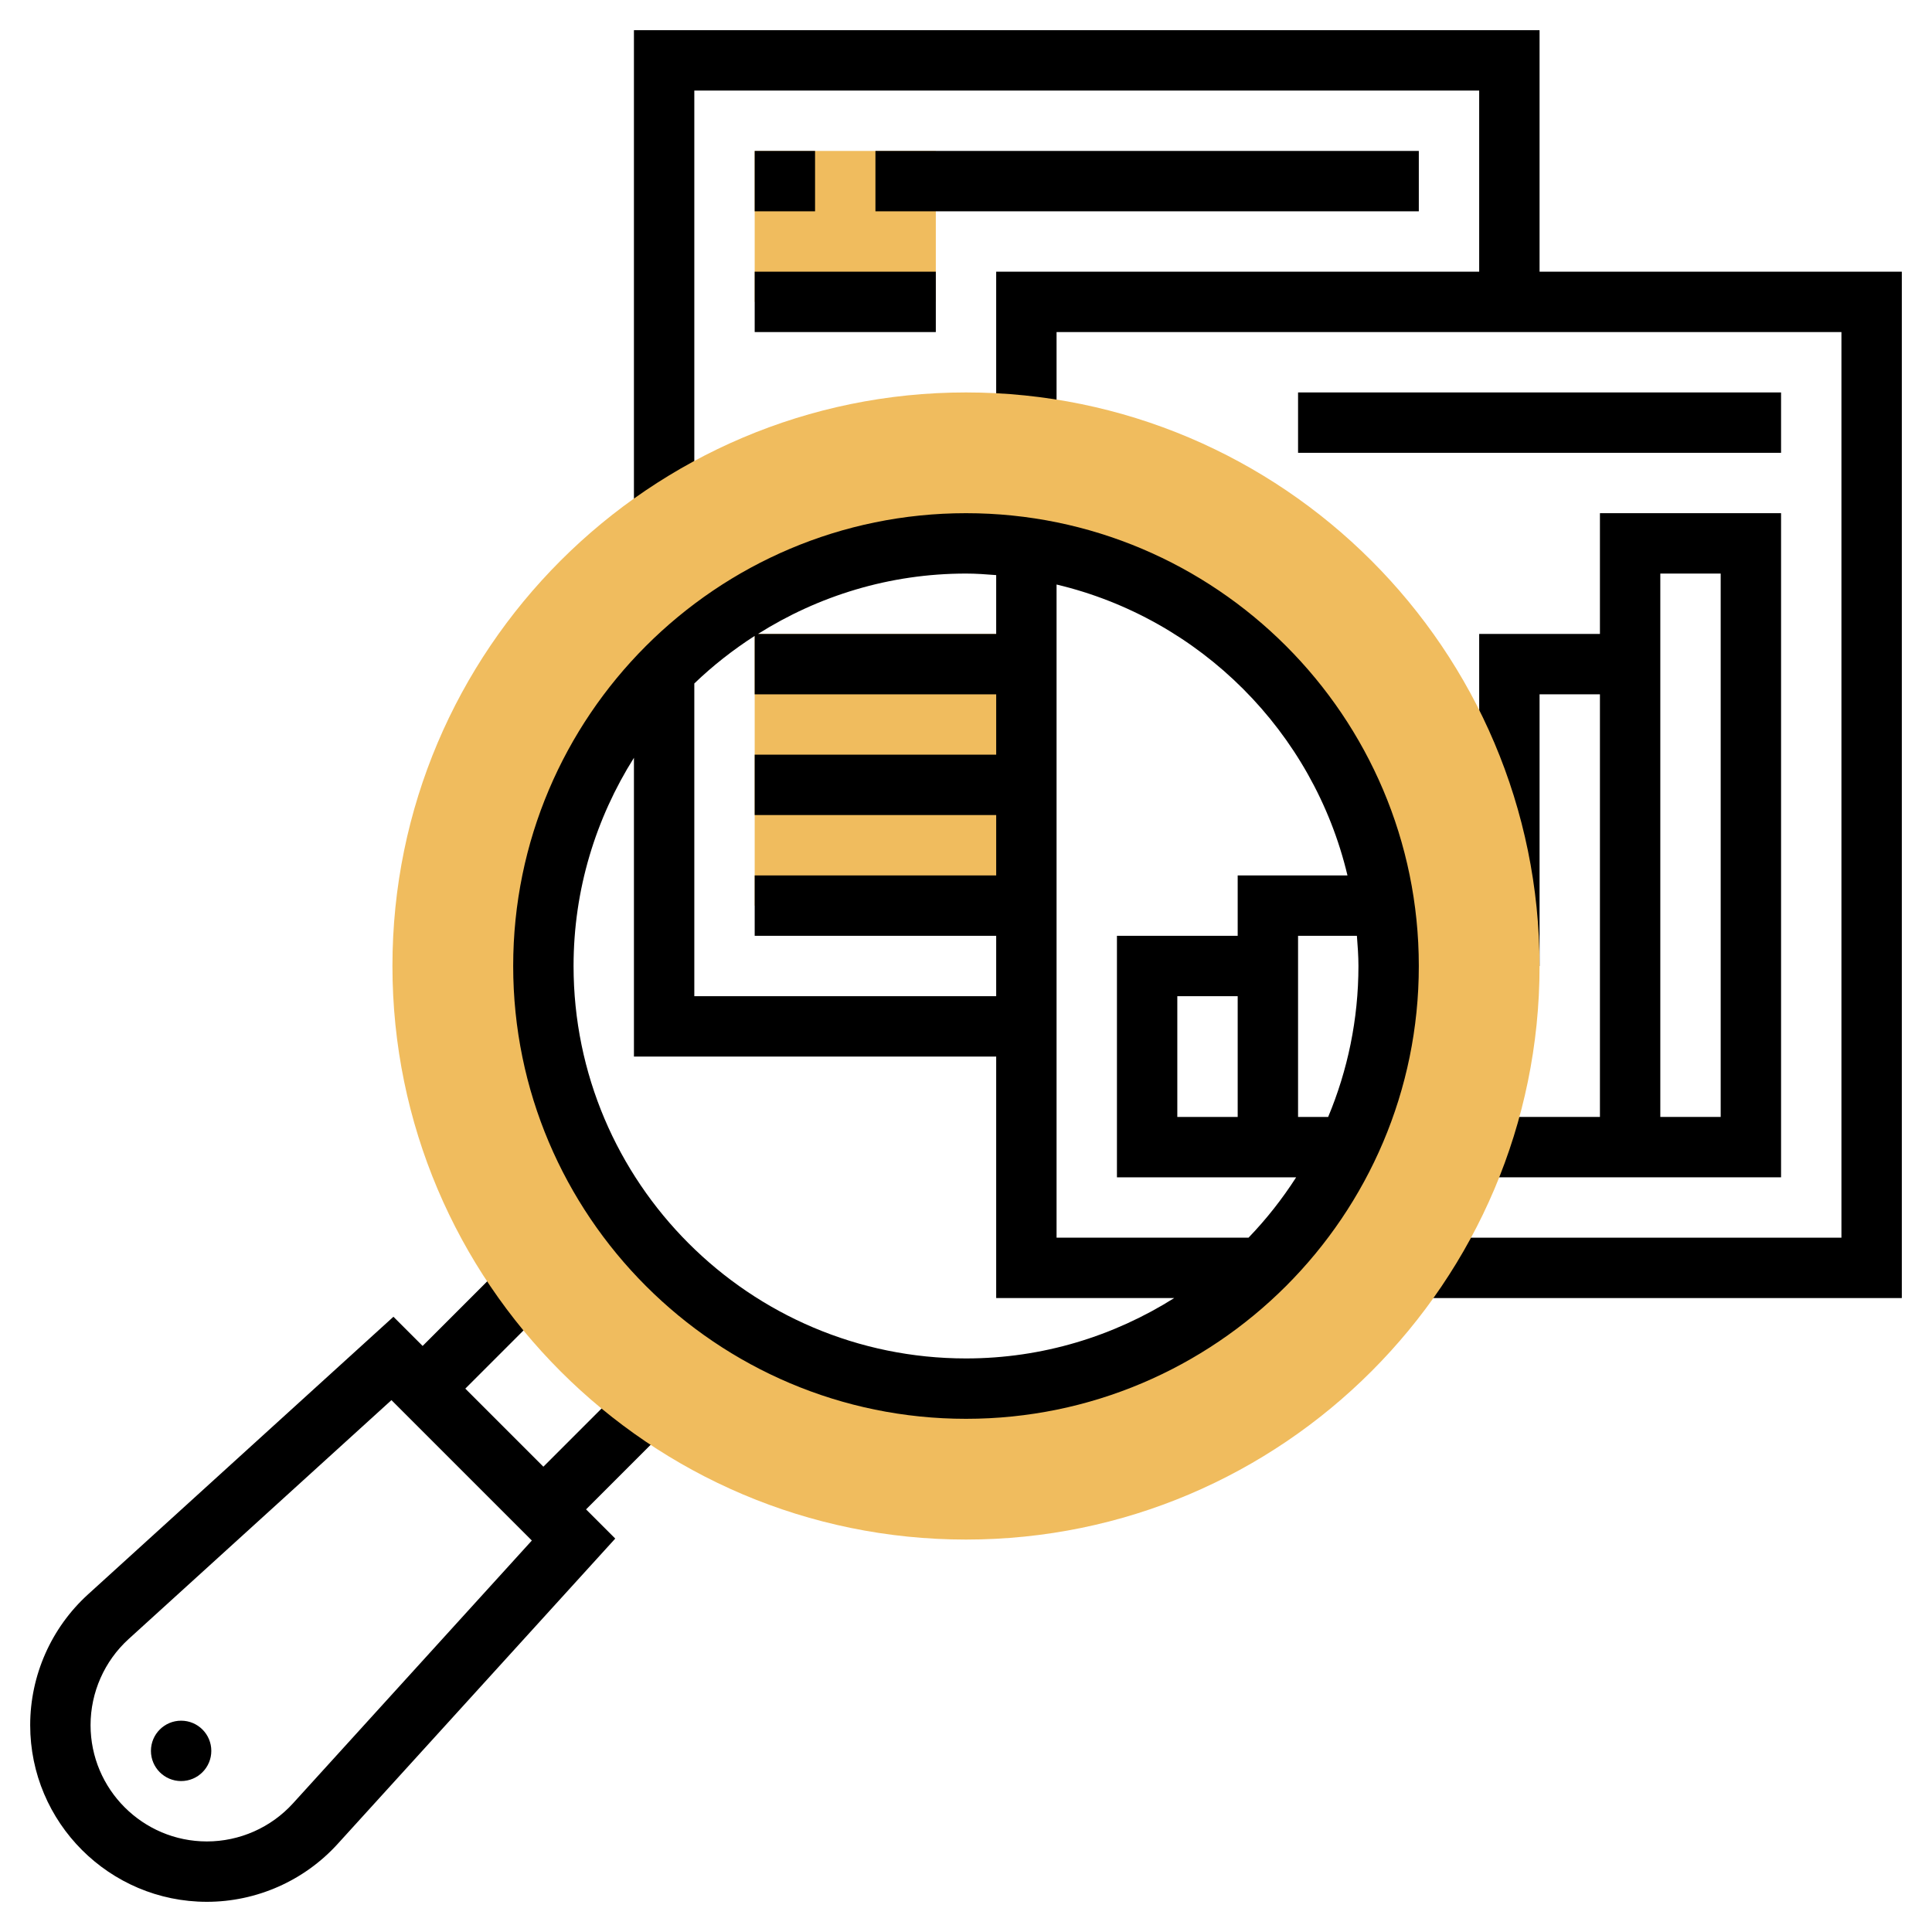 <svg id="Layer_3" enable-background="new 0 0 64 64" height="512" viewBox="0 0 64 64" width="512" xmlns="http://www.w3.org/2000/svg"><path d="m22.15 47.264-1.414-1.414-2.736 2.736-2.586-2.586 2.736-2.736-1.414-1.414-2.736 2.736-.967-.967-10.117 9.197c-1.218 1.107-1.916 2.685-1.916 4.331 0 3.228 2.625 5.853 5.853 5.853 1.646 0 3.224-.698 4.331-1.916l9.197-10.117-.967-.967zm-12.445 12.475c-.729.802-1.768 1.261-2.852 1.261-2.124 0-3.853-1.729-3.853-3.853 0-1.083.459-2.123 1.261-2.852l8.706-7.914 4.651 4.651z"/><path d="m25 21h9v9h-9z" fill="#f0bc5e"/><path d="m25 5h6v5h-6z" fill="#f0bc5e"/><path d="m25 5h2v2h-2z"/><path d="m29 5h18v2h-18z"/><path d="m51 9v-8h-30v16.032h2v-14.032h26v6h-16v5.111h2v-3.111h26v30h-14.032v2h16.032v-34z"/><path d="m43 13h16v2h-16z"/><path d="m48.974 37v2h10.026v-22h-6v4h-4v11h2v-9h2v14zm6.026-18h2v18h-2z"/><path d="m32 51c-10.477 0-19-8.523-19-19s8.523-19 19-19 19 8.523 19 19-8.523 19-19 19zm0-33c-7.72 0-14 6.28-14 14s6.28 14 14 14 14-6.28 14-14-6.28-14-14-14z" fill="#f0bc5e"/><path d="m32 17c-8.271 0-15 6.729-15 15s6.729 15 15 15 15-6.729 15-15-6.729-15-15-15zm1 2.051v1.949h-7.891c1.999-1.26 4.357-2 6.891-2 .338 0 .669.025 1 .051zm-10 3.59c.612-.589 1.283-1.115 2-1.576v1.935h8v2h-8v2h8v2h-8v2h8v2h-10zm9 22.359c-7.168 0-13-5.832-13-13 0-2.535.74-4.895 2-6.897v9.897h12v8h5.897c-2.002 1.26-4.362 2-6.897 2zm9.359-4h-6.359v-21.637c4.76 1.13 8.506 4.877 9.637 9.637h-3.637v2h-4v8h5.937c-.461.718-.989 1.388-1.578 2zm-.359-8v4h-2v-4zm2 4v-6h1.949c.026.331.051.662.051 1 0 1.771-.359 3.46-1.003 5z"/><path d="m25 9h6v2h-6z"/><circle cx="6" cy="58" r="1"/></svg>